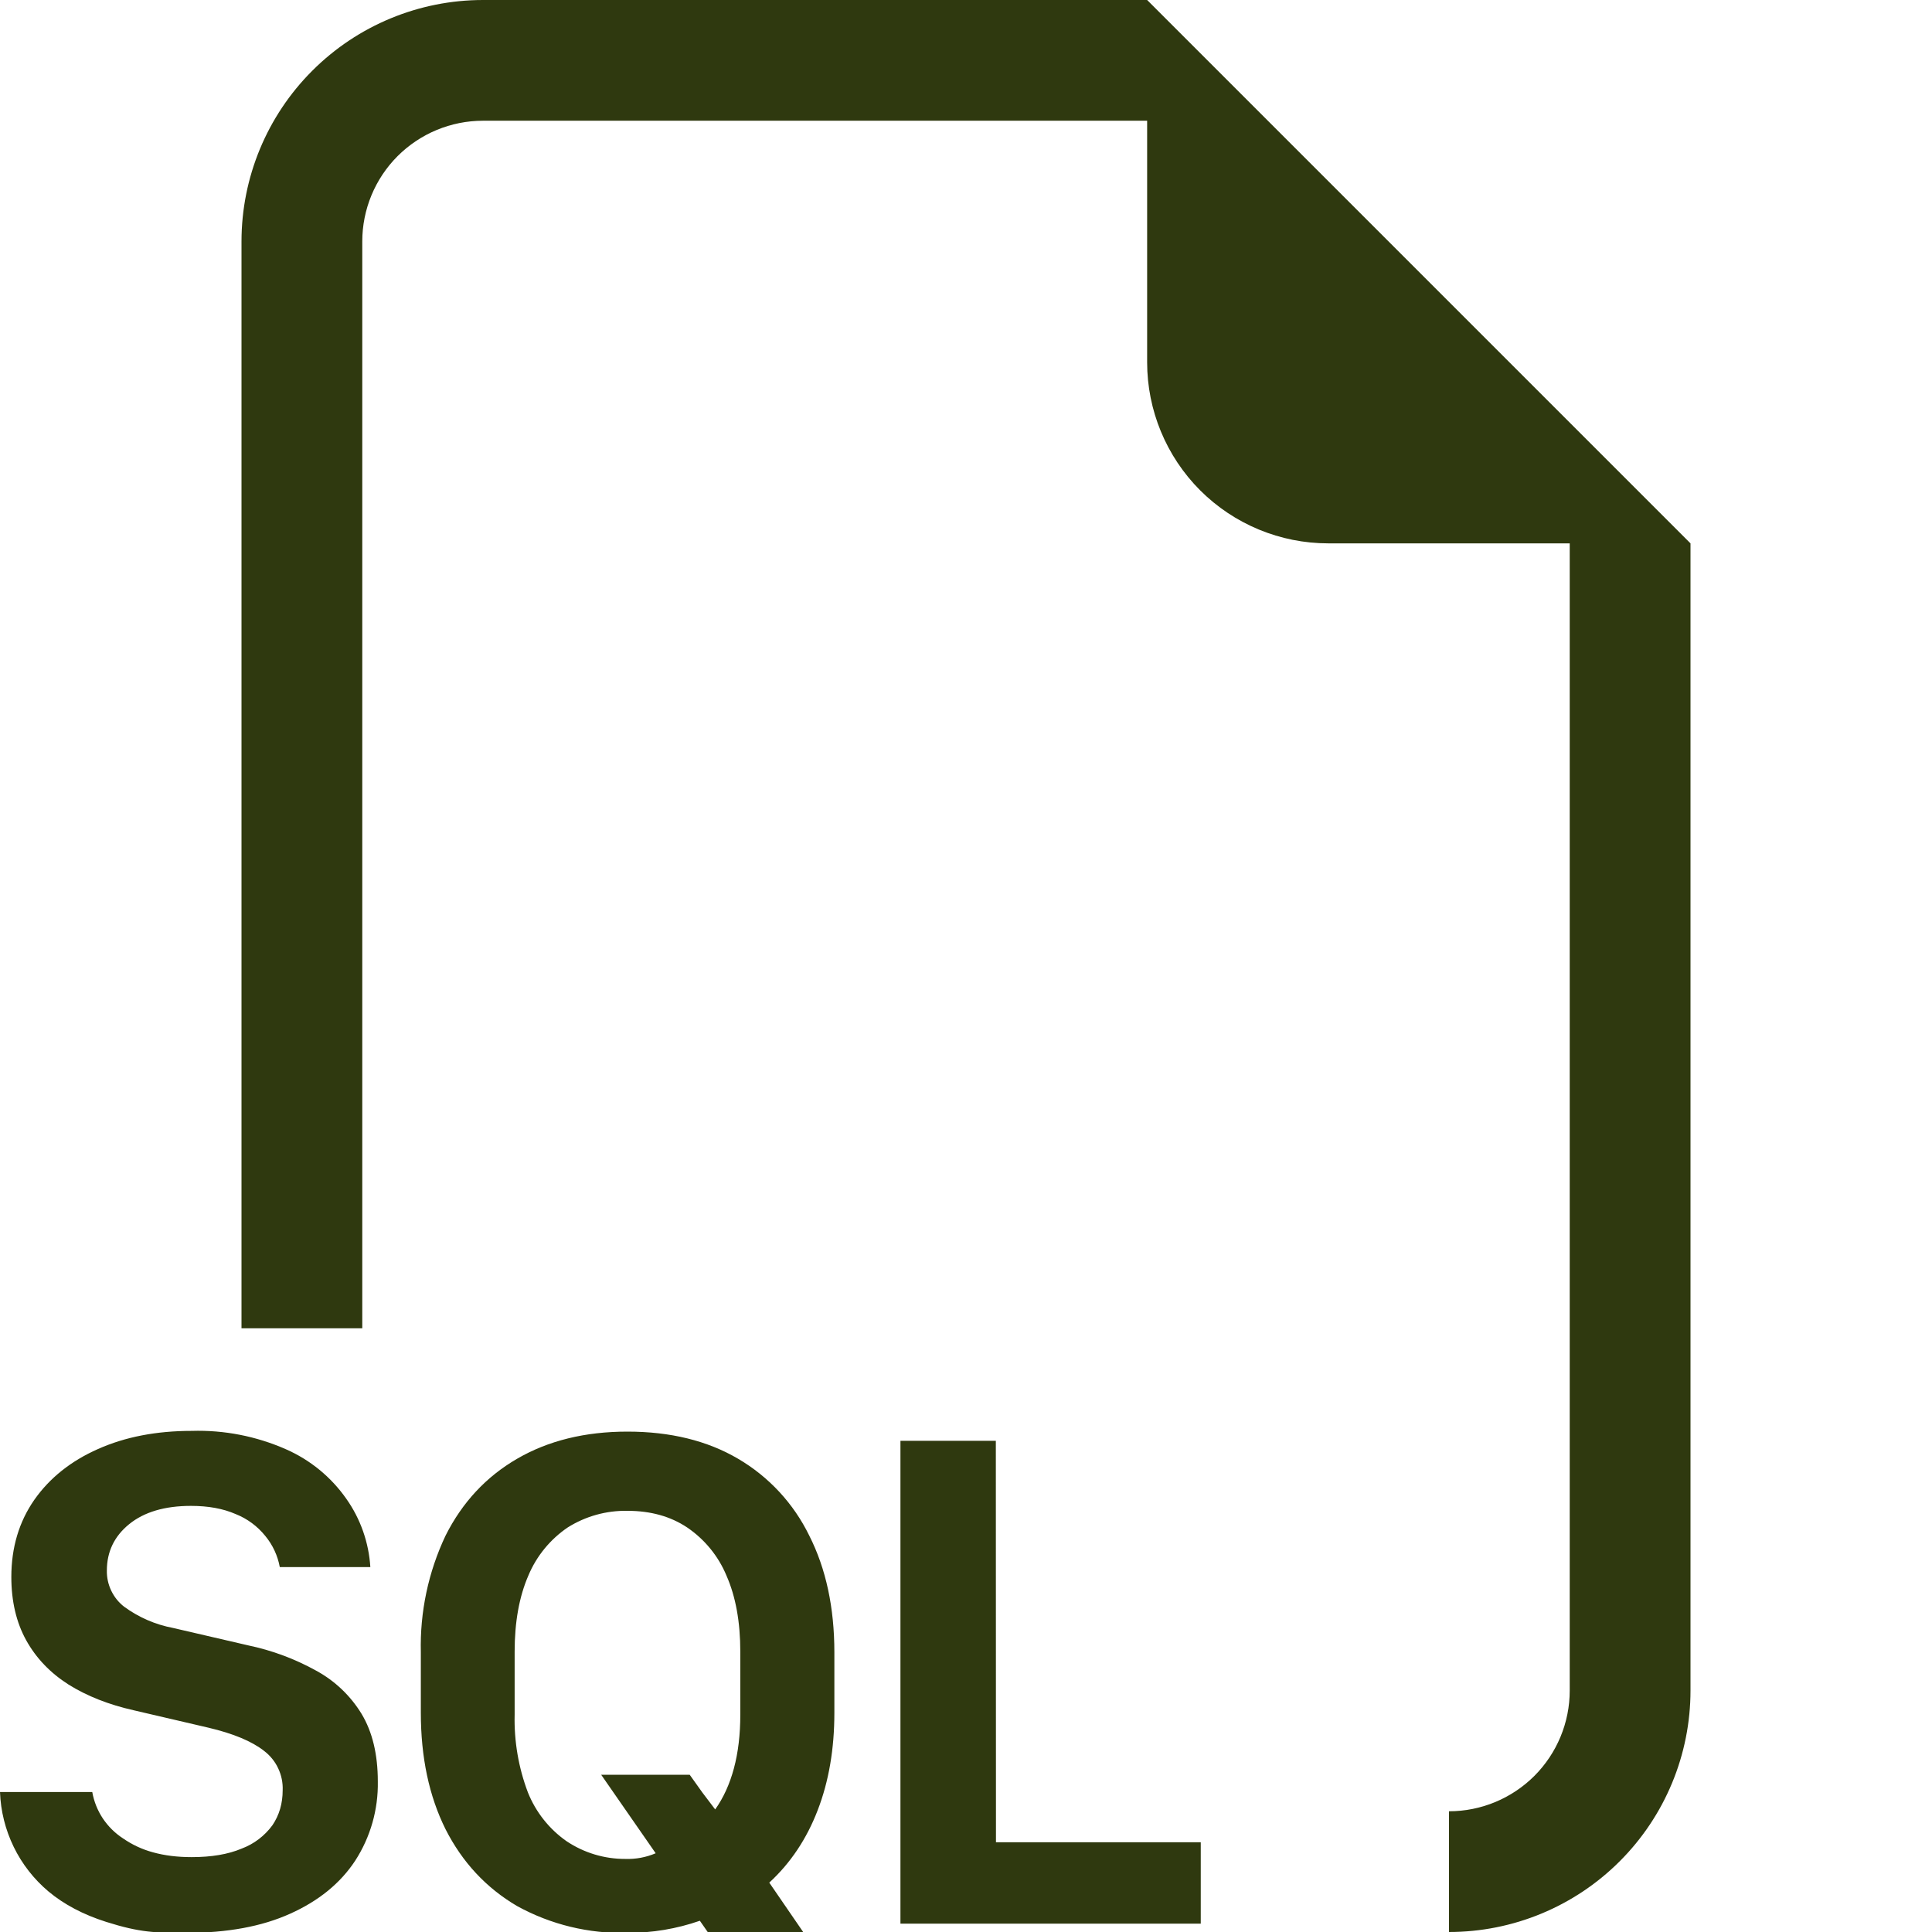 <svg width="45" height="45" viewBox="0 0 45 45" fill="none" xmlns="http://www.w3.org/2000/svg">
<g clip-path="url(#clip0_102_7)">
<path fill-rule="evenodd" clip-rule="evenodd" d="M39.375 12.656V39.375C39.375 40.867 38.782 42.298 37.727 43.352C36.673 44.407 35.242 45 33.75 45V42.188C34.496 42.188 35.211 41.891 35.739 41.364C36.266 40.836 36.562 40.121 36.562 39.375V12.656H30.938C29.819 12.656 28.746 12.212 27.954 11.421C27.163 10.629 26.719 9.556 26.719 8.438V2.812H11.25C10.504 2.812 9.789 3.109 9.261 3.636C8.734 4.164 8.438 4.879 8.438 5.625V30.938H5.625V5.625C5.625 4.133 6.218 2.702 7.273 1.648C8.327 0.593 9.758 0 11.25 0L26.719 0L39.375 12.656ZM0 41.74C0.016 42.184 0.125 42.618 0.319 43.017C0.513 43.416 0.789 43.769 1.128 44.055C1.492 44.359 1.94 44.595 2.472 44.764C3.271 45.017 3.628 45.02 4.343 45.02C5.293 45.02 6.098 44.872 6.756 44.575C7.421 44.277 7.928 43.865 8.274 43.338C8.629 42.789 8.812 42.146 8.8 41.493C8.8 40.863 8.674 40.338 8.421 39.918C8.163 39.496 7.8 39.15 7.366 38.914C6.869 38.638 6.333 38.439 5.777 38.323L4.03 37.918C3.618 37.84 3.229 37.671 2.891 37.423C2.763 37.324 2.661 37.196 2.591 37.05C2.521 36.904 2.486 36.744 2.489 36.582C2.489 36.143 2.662 35.783 3.007 35.502C3.357 35.217 3.838 35.075 4.449 35.075C4.851 35.075 5.197 35.138 5.49 35.266C5.76 35.373 5.997 35.549 6.179 35.775C6.352 35.984 6.468 36.234 6.517 36.501H8.626C8.59 35.928 8.397 35.377 8.066 34.909C7.712 34.403 7.225 34.004 6.66 33.756C5.97 33.452 5.22 33.305 4.466 33.328C3.641 33.328 2.914 33.469 2.284 33.75C1.652 34.029 1.157 34.424 0.799 34.934C0.443 35.446 0.264 36.045 0.264 36.731C0.264 37.297 0.38 37.789 0.61 38.205C0.841 38.621 1.17 38.965 1.597 39.237C2.027 39.505 2.533 39.705 3.116 39.836L4.854 40.241C5.436 40.378 5.869 40.559 6.154 40.784C6.293 40.891 6.406 41.029 6.48 41.189C6.555 41.348 6.591 41.522 6.584 41.698C6.584 42.008 6.504 42.279 6.345 42.514C6.163 42.762 5.913 42.952 5.625 43.059C5.312 43.191 4.925 43.256 4.463 43.256C4.133 43.256 3.833 43.219 3.563 43.144C3.314 43.077 3.078 42.967 2.866 42.82C2.679 42.699 2.519 42.54 2.395 42.355C2.272 42.169 2.188 41.96 2.149 41.74H0ZM19.344 45.928L17.918 43.85C18.413 43.394 18.789 42.832 19.046 42.162C19.305 41.491 19.434 40.735 19.434 39.895V38.486C19.434 37.444 19.239 36.537 18.849 35.767C18.485 35.02 17.909 34.398 17.193 33.978C16.475 33.556 15.615 33.345 14.614 33.345C13.626 33.345 12.769 33.556 12.043 33.978C11.323 34.396 10.768 34.992 10.378 35.767C9.976 36.616 9.779 37.547 9.802 38.486V39.892C9.802 40.931 9.994 41.836 10.378 42.607C10.768 43.375 11.323 43.972 12.043 44.395C12.829 44.828 13.717 45.043 14.614 45.02C15.188 45.022 15.759 44.927 16.301 44.738L17.128 45.925L19.344 45.928ZM11.987 39.938V38.469C11.987 37.778 12.094 37.187 12.307 36.697C12.497 36.243 12.815 35.855 13.222 35.578C13.638 35.316 14.122 35.181 14.614 35.19C15.154 35.19 15.618 35.319 16.006 35.578C16.413 35.855 16.731 36.243 16.92 36.697C17.136 37.187 17.243 37.778 17.243 38.469V39.938C17.243 40.399 17.194 40.816 17.094 41.189C16.995 41.557 16.85 41.875 16.658 42.145L16.36 41.752L16.065 41.338H14.003L15.272 43.166C15.049 43.261 14.808 43.306 14.566 43.298C14.078 43.3 13.601 43.156 13.196 42.885C12.792 42.602 12.479 42.207 12.296 41.749C12.077 41.171 11.972 40.556 11.987 39.938ZM23.198 42.91H27.968V44.806H20.973V33.559H23.195L23.198 42.91Z" fill="#2F390F"/>
</g>
<defs>
<clipPath id="clip0_102_7">
<rect width="45" height="45" fill="white"/>
</clipPath>
</defs>
</svg>

